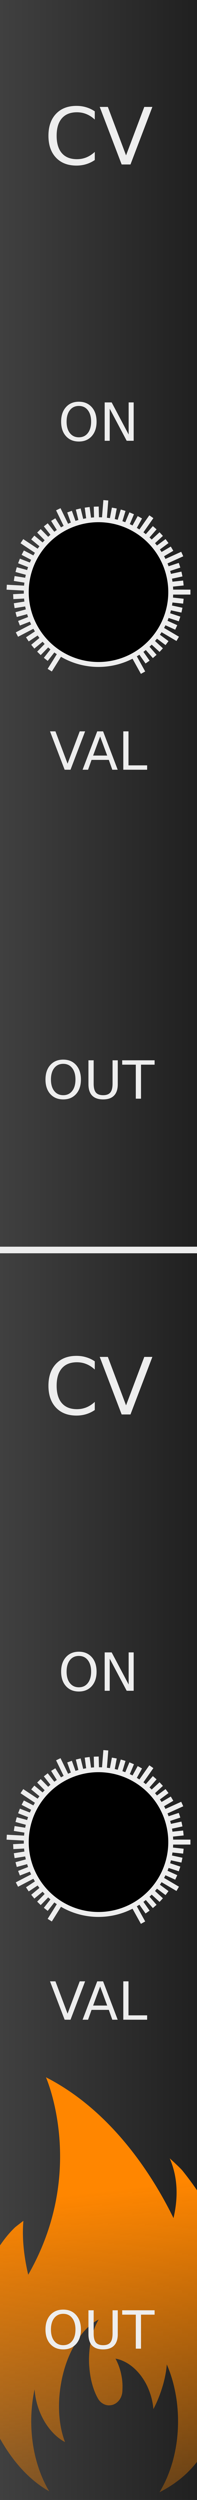 <svg xmlns:osb="http://www.openswatchbook.org/uri/2009/osb" xmlns="http://www.w3.org/2000/svg" xmlns:xlink="http://www.w3.org/1999/xlink" height="380" style="zoom:8" cursor="default" id="SvgjsSvg1006" width="30"><rect width="100%" height="100%" fill="#808080" stroke="none"/><defs id="SvgjsDefs1007"><linearGradient id="linearGradient838"><stop offset="0" id="stop834" stop-color="#ff8600"/><stop offset="1" id="stop836" stop-color="#ff8600" stop-opacity="0"/></linearGradient><linearGradient id="linearGradient2396" osb:paint="gradient"><stop offset="0" id="stop2392" stop-color="#ff8f00"/><stop offset="1" id="stop2394" stop-color="#ff8f00" stop-opacity="0"/></linearGradient><linearGradient id="linearGradient2384" osb:paint="solid"><stop offset="0" id="stop2382" stop-color="#ff8f00"/></linearGradient><linearGradient id="linearGradient898" osb:paint="solid"><stop offset="0" id="stop896" stop-color="#ff8f00"/></linearGradient><linearGradient id="linearGradient915"><stop offset="0" id="stop911" stop-color="#404040"/><stop offset="1" id="stop913" stop-color="#202020"/></linearGradient><linearGradient xlink:href="#linearGradient915" id="linearGradient919" y1="190" x2="30" y2="190" gradientUnits="userSpaceOnUse"/><style id="OpenSans_Google_Webfont_import">@import url(https://fonts.googleapis.com/css?family=Open+Sans);</style><style id="style31">@import url(https://fonts.googleapis.com/css?family=&apos;Open Sans&apos;);</style><style id="style33">@import url(https://fonts.googleapis.com/css?family=&apos;Open Sans&apos;);</style><style id="style35">@import url(https://fonts.googleapis.com/css?family=&apos;Open Sans&apos;);</style><style id="style22">@import url(https://fonts.googleapis.com/css?family=&apos;Open Sans&apos;);</style><style id="style24">@import url(https://fonts.googleapis.com/css?family=&apos;Open Sans&apos;);</style><style id="style26">@import url(https://fonts.googleapis.com/css?family=&apos;Open Sans&apos;);</style><linearGradient xlink:href="#linearGradient838" id="linearGradient840" x1="19.992" y1="333.24" x2="27.785" y2="400.33" gradientUnits="userSpaceOnUse" gradientTransform="translate(-6)"/></defs><path d="M0 0h30v380H0z" id="SvgjsRect1008" fill="url(#linearGradient919)"/><path d="M35.005 342.877c-1.493-4.604-4.104-9.047-7.188-12.896-.426-.524-1.97-1.907-1.97-1.907 1.323 3.052 1.24 6.218.574 9.077-3.605-7.348-9.923-16.546-19.425-21.402 0 0 6.325 14.268-2.7 30.012-.498-2.122-1.004-5.171-.732-8.193 0 0-1.14.866-1.273.992-1.017.963-1.87 2.089-2.621 3.25-2.74 4.36-4.183 9.628-3.826 14.926.133 2.004.51 4.006 1.022 5.978 1.584 6.315 5.226 12.935 10.628 15.97-1.7-2.855-2.737-6.571-2.737-10.645 0-1.69.178-3.33.514-4.862.038.678.152 1.377.34 2.09.725 2.747 2.396 4.935 4.293 5.936-.858-2.22-1.167-5.153-.707-8.293.333-2.313 1.028-4.424 1.974-6.157 1.048-1.965 2.398-3.444 3.853-4.178-.606 1.026-1.06 2.353-1.294 3.85-.092.576-.145 1.18-.165 1.808-.009.142-.009.287-.009.442 0 .387.013.773.05 1.147.13 1.781.571 3.372 1.227 4.605l.104.189c.325.543.86.92 1.475.993h.006c.06.005.13.01.198.01.019 0 .043 0 .06-.005.929-.025 1.7-.762 1.908-1.739a2.5 2.5 0 0 0 .054-.496v-.036a8.53 8.53 0 0 0-.144-2.255c-.08-.418-.18-.819-.314-1.202a8.222 8.222 0 0 0-.593-1.371c.38.07.762.18 1.13.348 1.404.61 2.66 1.854 3.53 3.489.144.278.279.567.397.87a10.21 10.21 0 0 1 .717 2.961c.382-.72.73-1.51 1.029-2.348.575-1.574.908-3.101 1.01-4.44 1.085 2.502 1.714 5.467 1.714 8.643 0 4.145-1.073 7.913-2.827 10.788.901-.456 1.772-.985 2.588-1.588 3.051-2.208 5.203-5.629 6.594-9.334.783-2.027 1.553-4.29 1.924-6.423 1.1-6.184 1.426-12.74-.388-18.604z" id="path2" fill="url(#linearGradient840)" stroke-width=".695"/><g aria-label="CV" id="text5" font-size="12" font-family="Open Sans" text-anchor="middle" fill="#eee" text-rendering="geometricPrecision"><path d="M14.432 16.926v1.248q-.598-.557-1.278-.832-.674-.276-1.435-.276-1.5 0-2.297.92-.797.914-.797 2.649 0 1.728.797 2.648.797.914 2.297.914.761 0 1.435-.275.68-.276 1.278-.832v1.236q-.621.422-1.319.633-.691.21-1.465.21-1.986 0-3.128-1.212-1.143-1.219-1.143-3.322 0-2.11 1.143-3.323 1.142-1.218 3.128-1.218.786 0 1.477.21.697.206 1.307.622z" id="path952"/><path d="M18.527 25l-3.34-8.748h1.237l2.771 7.365 2.778-7.365h1.23L19.87 25z" id="path954"/></g><g aria-label="ON" id="text7" font-size="8" font-family="Open Sans" text-anchor="middle" fill="#eee" text-rendering="geometricPrecision"><path d="M12.012 61.703q-.86 0-1.367.64-.504.641-.504 1.747 0 1.101.504 1.742.507.64 1.367.64t1.36-.64q.503-.64.503-1.742 0-1.106-.504-1.746-.5-.64-1.36-.64zm0-.64q1.226 0 1.96.824.735.82.735 2.203 0 1.379-.734 2.203-.735.82-1.961.82-1.23 0-1.969-.82-.734-.82-.734-2.203t.734-2.203q.738-.825 1.969-.825z" id="path957"/><path d="M15.941 61.168h1.063l2.586 4.879v-4.879h.765V67h-1.062l-2.586-4.879V67h-.766z" id="path959"/></g><g aria-label="VAL" id="text29" font-size="8" font-family="Open Sans" text-anchor="middle" fill="#eee" text-rendering="geometricPrecision"><path d="M9.844 117l-2.227-5.832h.824l1.848 4.91 1.852-4.91h.82L10.738 117z" id="path962"/><path d="M15.25 111.945l-1.07 2.903h2.144zm-.445-.777h.894L17.922 117h-.82l-.532-1.496h-2.629l-.53 1.496h-.833z" id="path964"/><path d="M18.777 111.168h.79v5.168h2.84V117h-3.63z" id="path966"/></g><g aria-label="OUT" id="text31" font-size="8" font-family="Open Sans" text-anchor="middle" fill="#eee" text-rendering="geometricPrecision"><path d="M9.629 161.703q-.86 0-1.367.64-.504.641-.504 1.747 0 1.101.504 1.742.508.64 1.367.64.86 0 1.36-.64.503-.64.503-1.742 0-1.106-.504-1.746-.5-.64-1.36-.64zm0-.64q1.226 0 1.96.824.735.82.735 2.203 0 1.379-.734 2.203-.735.82-1.961.82-1.23 0-1.969-.82-.734-.82-.734-2.203t.734-2.203q.738-.825 1.969-.825z" id="path969"/><path d="M13.469 161.168h.793v3.543q0 .937.34 1.351.34.41 1.101.41.758 0 1.098-.41.34-.414.34-1.351v-3.543h.793v3.64q0 1.141-.567 1.723-.562.582-1.664.582-1.105 0-1.672-.582-.562-.582-.562-1.722z" id="path971"/><path d="M18.61 161.168h4.933v.664h-2.07V167h-.793v-5.168h-2.07z" id="path973"/></g><path d="M0 190h30" id="line33" stroke="#eee"/><g aria-label="CV" id="text35" font-size="12" font-family="Open Sans" text-anchor="middle" fill="#eee" text-rendering="geometricPrecision"><path d="M14.432 206.926v1.248q-.598-.557-1.278-.832-.674-.276-1.435-.276-1.5 0-2.297.92-.797.914-.797 2.649 0 1.728.797 2.648.797.914 2.297.914.761 0 1.435-.275.68-.276 1.278-.832v1.236q-.621.422-1.319.633-.691.21-1.465.21-1.986 0-3.128-1.212-1.143-1.219-1.143-3.322 0-2.11 1.143-3.322 1.142-1.22 3.128-1.22.786 0 1.477.212.697.205 1.307.62z" id="path977"/><path d="M18.527 215l-3.34-8.748h1.237l2.771 7.365 2.778-7.365h1.23L19.87 215z" id="path979"/></g><g aria-label="ON" id="text33" font-size="8" font-family="Open Sans" text-anchor="middle" fill="#eee" text-rendering="geometricPrecision"><path d="M12.012 251.703q-.86 0-1.367.64-.504.641-.504 1.747 0 1.101.504 1.742.507.64 1.367.64t1.36-.64q.503-.64.503-1.742 0-1.106-.504-1.746-.5-.64-1.36-.64zm0-.64q1.226 0 1.96.824.735.82.735 2.203 0 1.379-.734 2.203-.735.82-1.961.82-1.23 0-1.969-.82-.734-.82-.734-2.203t.734-2.203q.738-.824 1.969-.824z" id="path982"/><path d="M15.941 251.168h1.063l2.586 4.879v-4.879h.765V257h-1.062l-2.586-4.879V257h-.766z" id="path984"/></g><g aria-label="VAL" id="text38" font-size="8" font-family="Open Sans" text-anchor="middle" fill="#eee" text-rendering="geometricPrecision"><path d="M9.844 307l-2.227-5.832h.824l1.848 4.91 1.852-4.91h.82L10.738 307z" id="path987"/><path d="M15.25 301.945l-1.07 2.903h2.144zm-.445-.777h.894L17.922 307h-.82l-.532-1.496h-2.629l-.53 1.496h-.833z" id="path989"/><path d="M18.777 301.168h.79v5.168h2.84V307h-3.63z" id="path991"/></g><g aria-label="OUT" id="text40" font-size="8" font-family="Open Sans" text-anchor="middle" fill="#eee" text-rendering="geometricPrecision"><path d="M9.629 351.703q-.86 0-1.367.64-.504.641-.504 1.747 0 1.101.504 1.742.508.64 1.367.64.86 0 1.36-.64.503-.64.503-1.742 0-1.106-.504-1.746-.5-.64-1.36-.64zm0-.64q1.226 0 1.96.824.735.82.735 2.203 0 1.379-.734 2.203-.735.82-1.961.82-1.23 0-1.969-.82-.734-.82-.734-2.203t.734-2.203q.738-.824 1.969-.824z" id="path994"/><path d="M13.469 351.168h.793v3.543q0 .937.34 1.352.34.41 1.101.41.758 0 1.098-.41.34-.415.34-1.352v-3.543h.793v3.64q0 1.141-.567 1.723-.562.582-1.664.582-1.105 0-1.672-.582-.562-.582-.562-1.722z" id="path996"/><path d="M18.61 351.168h4.933v.664h-2.07V357h-.793v-5.168h-2.07z" id="path998"/></g><path d="M15 90h14" id="SvgjsLine1007" stroke="#eee" stroke-width=".75"/><path d="M15 90l12.926 1.382" id="SvgjsLine1008" stroke="#eee" stroke-width=".75"/><path d="M15 90l12.706 2.748" id="SvgjsLine1009" stroke="#eee" stroke-width=".75"/><path d="M15 90l12.342 4.083" id="SvgjsLine1010" stroke="#eee" stroke-width=".75"/><path d="M15 90l11.838 5.372" id="SvgjsLine1011" stroke="#eee" stroke-width=".75"/><path d="M15 90l12.062 7.107" id="SvgjsLine1012" stroke="#eee" stroke-width=".75"/><path d="M15 90l10.435 7.753" id="SvgjsLine1013" stroke="#eee" stroke-width=".75"/><path d="M15 90l9.552 8.818" id="SvgjsLine1014" stroke="#eee" stroke-width=".75"/><path d="M15 90l8.56 9.783" id="SvgjsLine1015" stroke="#eee" stroke-width=".75"/><path d="M15 90l7.472 10.638" id="SvgjsLine1016" stroke="#eee" stroke-width=".75"/><path d="M15 90l6.784 12.247" id="SvgjsLine1017" stroke="#eee" stroke-width=".75"/><path d="M15 90l-7.426 11.868" id="SvgjsLine1018" stroke="#eee" stroke-width=".75"/><path d="M15 90l-8.028 10.225" id="SvgjsLine1019" stroke="#eee" stroke-width=".75"/><path d="M15 90l-9.07 9.314" id="SvgjsLine1020" stroke="#eee" stroke-width=".75"/><path d="M15 90L4.992 98.297" id="SvgjsLine1021" stroke="#eee" stroke-width=".75"/><path d="M15 90L4.167 97.186" id="SvgjsLine1022" stroke="#eee" stroke-width=".75"/><path d="M15 90L2.577 96.455" id="SvgjsLine1023" stroke="#eee" stroke-width=".75"/><path d="M15 90L2.893 94.734" id="SvgjsLine1024" stroke="#eee" stroke-width=".75"/><path d="M15 90L2.458 93.42" id="SvgjsLine1025" stroke="#eee" stroke-width=".75"/><path d="M15 90L2.166 92.068" id="SvgjsLine1026" stroke="#eee" stroke-width=".75"/><path d="M15 90l-12.982.692" id="SvgjsLine1027" stroke="#eee" stroke-width=".75"/><path d="M15 90l-13.98-.745" id="SvgjsLine1028" stroke="#eee" stroke-width=".75"/><path d="M15 90L2.166 87.932" id="SvgjsLine1029" stroke="#eee" stroke-width=".75"/><path d="M15 90L2.458 86.58" id="SvgjsLine1030" stroke="#eee" stroke-width=".75"/><path d="M15 90L2.893 85.266" id="SvgjsLine1031" stroke="#eee" stroke-width=".75"/><path d="M15 90L3.464 84.006" id="SvgjsLine1032" stroke="#eee" stroke-width=".75"/><path d="M15 90L3.334 82.26" id="SvgjsLine1033" stroke="#eee" stroke-width=".75"/><path d="M15 90L4.992 81.703" id="SvgjsLine1034" stroke="#eee" stroke-width=".75"/><path d="M15 90l-9.07-9.314" id="SvgjsLine1035" stroke="#eee" stroke-width=".75"/><path d="M15 90L6.972 79.775" id="SvgjsLine1036" stroke="#eee" stroke-width=".75"/><path d="M15 90L8.105 78.98" id="SvgjsLine1037" stroke="#eee" stroke-width=".75"/><path d="M15 90L8.878 77.41" id="SvgjsLine1038" stroke="#eee" stroke-width=".75"/><path d="M15 90l-4.41-12.23" id="SvgjsLine1039" stroke="#eee" stroke-width=".75"/><path d="M15 90l-3.085-12.629" id="SvgjsLine1040" stroke="#eee" stroke-width=".75"/><path d="M15 90l-1.725-12.885" id="SvgjsLine1041" stroke="#eee" stroke-width=".75"/><path d="M15 90l-.346-12.995" id="SvgjsLine1042" stroke="#eee" stroke-width=".75"/><path d="M15 90l1.117-13.955" id="SvgjsLine1043" stroke="#eee" stroke-width=".75"/><path d="M15 90l2.409-12.775" id="SvgjsLine1044" stroke="#eee" stroke-width=".75"/><path d="M15 90l3.753-12.446" id="SvgjsLine1045" stroke="#eee" stroke-width=".75"/><path d="M15 90l5.055-11.977" id="SvgjsLine1046" stroke="#eee" stroke-width=".75"/><path d="M15 90l6.3-11.372" id="SvgjsLine1047" stroke="#eee" stroke-width=".75"/><path d="M15 90l8.047-11.456" id="SvgjsLine1048" stroke="#eee" stroke-width=".75"/><path d="M15 90l8.56-9.783" id="SvgjsLine1049" stroke="#eee" stroke-width=".75"/><path d="M15 90l9.552-8.818" id="SvgjsLine1050" stroke="#eee" stroke-width=".75"/><path d="M15 90l10.435-7.753" id="SvgjsLine1051" stroke="#eee" stroke-width=".75"/><path d="M15 90l11.2-6.6" id="SvgjsLine1052" stroke="#eee" stroke-width=".75"/><path d="M15 90l12.749-5.785" id="SvgjsLine1053" stroke="#eee" stroke-width=".75"/><path d="M15 90l12.342-4.083" id="SvgjsLine1054" stroke="#eee" stroke-width=".75"/><path d="M15 90l12.706-2.748" id="SvgjsLine1055" stroke="#eee" stroke-width=".75"/><path d="M15 90l12.926-1.382" id="SvgjsLine1056" stroke="#eee" stroke-width=".75"/><path d="M15 90h13" id="SvgjsLine1057" stroke="#eee" stroke-width=".75"/><path d="M26 90a11 11 0 0 1-11 11A11 11 0 0 1 4 90a11 11 0 0 1 11-11 11 11 0 0 1 11 11z" id="SvgjsCircle1058" stroke="#eee" stroke-width=".75"/><path d="M15 280h14" id="SvgjsLine1059" stroke="#eee" stroke-width=".75"/><path d="M15 280l12.926 1.382" id="SvgjsLine1060" stroke="#eee" stroke-width=".75"/><path d="M15 280l12.706 2.748" id="SvgjsLine1061" stroke="#eee" stroke-width=".75"/><path d="M15 280l12.342 4.083" id="SvgjsLine1062" stroke="#eee" stroke-width=".75"/><path d="M15 280l11.838 5.372" id="SvgjsLine1063" stroke="#eee" stroke-width=".75"/><path d="M15 280l12.062 7.107" id="SvgjsLine1064" stroke="#eee" stroke-width=".75"/><path d="M15 280l10.435 7.753" id="SvgjsLine1065" stroke="#eee" stroke-width=".75"/><path d="M15 280l9.552 8.818" id="SvgjsLine1066" stroke="#eee" stroke-width=".75"/><path d="M15 280l8.56 9.783" id="SvgjsLine1067" stroke="#eee" stroke-width=".75"/><path d="M15 280l7.472 10.638" id="SvgjsLine1068" stroke="#eee" stroke-width=".75"/><path d="M15 280l6.784 12.247" id="SvgjsLine1069" stroke="#eee" stroke-width=".75"/><path d="M15 280l-7.426 11.868" id="SvgjsLine1070" stroke="#eee" stroke-width=".75"/><path d="M15 280l-8.028 10.225" id="SvgjsLine1071" stroke="#eee" stroke-width=".75"/><path d="M15 280l-9.07 9.314" id="SvgjsLine1072" stroke="#eee" stroke-width=".75"/><path d="M15 280l-10.008 8.297" id="SvgjsLine1073" stroke="#eee" stroke-width=".75"/><path d="M15 280l-10.833 7.186" id="SvgjsLine1074" stroke="#eee" stroke-width=".75"/><path d="M15 280l-12.423 6.455" id="SvgjsLine1075" stroke="#eee" stroke-width=".75"/><path d="M15 280l-12.107 4.734" id="SvgjsLine1076" stroke="#eee" stroke-width=".75"/><path d="M15 280l-12.542 3.42" id="SvgjsLine1077" stroke="#eee" stroke-width=".75"/><path d="M15 280l-12.834 2.068" id="SvgjsLine1078" stroke="#eee" stroke-width=".75"/><path d="M15 280l-12.982.692" id="SvgjsLine1079" stroke="#eee" stroke-width=".75"/><path d="M15 280l-13.98-.745" id="SvgjsLine1080" stroke="#eee" stroke-width=".75"/><path d="M15 280l-12.834-2.068" id="SvgjsLine1081" stroke="#eee" stroke-width=".75"/><path d="M15 280l-12.542-3.42" id="SvgjsLine1082" stroke="#eee" stroke-width=".75"/><path d="M15 280l-12.107-4.734" id="SvgjsLine1083" stroke="#eee" stroke-width=".75"/><path d="M15 280l-11.536-5.994" id="SvgjsLine1084" stroke="#eee" stroke-width=".75"/><path d="M15 280l-11.666-7.74" id="SvgjsLine1085" stroke="#eee" stroke-width=".75"/><path d="M15 280l-10.008-8.297" id="SvgjsLine1086" stroke="#eee" stroke-width=".75"/><path d="M15 280l-9.07-9.314" id="SvgjsLine1087" stroke="#eee" stroke-width=".75"/><path d="M15 280l-8.028-10.225" id="SvgjsLine1088" stroke="#eee" stroke-width=".75"/><path d="M15 280l-6.895-11.02" id="SvgjsLine1089" stroke="#eee" stroke-width=".75"/><path d="M15 280l-6.122-12.59" id="SvgjsLine1090" stroke="#eee" stroke-width=".75"/><path d="M15 280l-4.41-12.23" id="SvgjsLine1091" stroke="#eee" stroke-width=".75"/><path d="M15 280l-3.085-12.629" id="SvgjsLine1092" stroke="#eee" stroke-width=".75"/><path d="M15 280l-1.725-12.885" id="SvgjsLine1093" stroke="#eee" stroke-width=".75"/><path d="M15 280l-.346-12.995" id="SvgjsLine1094" stroke="#eee" stroke-width=".75"/><path d="M15 280l1.117-13.955" id="SvgjsLine1095" stroke="#eee" stroke-width=".75"/><path d="M15 280l2.409-12.775" id="SvgjsLine1096" stroke="#eee" stroke-width=".75"/><path d="M15 280l3.753-12.446" id="SvgjsLine1097" stroke="#eee" stroke-width=".75"/><path d="M15 280l5.055-11.977" id="SvgjsLine1098" stroke="#eee" stroke-width=".75"/><path d="M15 280l6.3-11.372" id="SvgjsLine1099" stroke="#eee" stroke-width=".75"/><path d="M15 280l8.047-11.456" id="SvgjsLine1100" stroke="#eee" stroke-width=".75"/><path d="M15 280l8.56-9.783" id="SvgjsLine1101" stroke="#eee" stroke-width=".75"/><path d="M15 280l9.552-8.818" id="SvgjsLine1102" stroke="#eee" stroke-width=".75"/><path d="M15 280l10.435-7.753" id="SvgjsLine1103" stroke="#eee" stroke-width=".75"/><path d="M15 280l11.2-6.6" id="SvgjsLine1104" stroke="#eee" stroke-width=".75"/><path d="M15 280l12.749-5.785" id="SvgjsLine1105" stroke="#eee" stroke-width=".75"/><path d="M15 280l12.342-4.083" id="SvgjsLine1106" stroke="#eee" stroke-width=".75"/><path d="M15 280l12.706-2.748" id="SvgjsLine1107" stroke="#eee" stroke-width=".75"/><path d="M15 280l12.926-1.382" id="SvgjsLine1108" stroke="#eee" stroke-width=".75"/><path d="M15 280h13" id="SvgjsLine1109" stroke="#eee" stroke-width=".75"/><path d="M26 280a11 11 0 0 1-11 11 11 11 0 0 1-11-11 11 11 0 0 1 11-11 11 11 0 0 1 11 11z" id="SvgjsCircle1110" stroke="#eee" stroke-width=".75"/></svg>